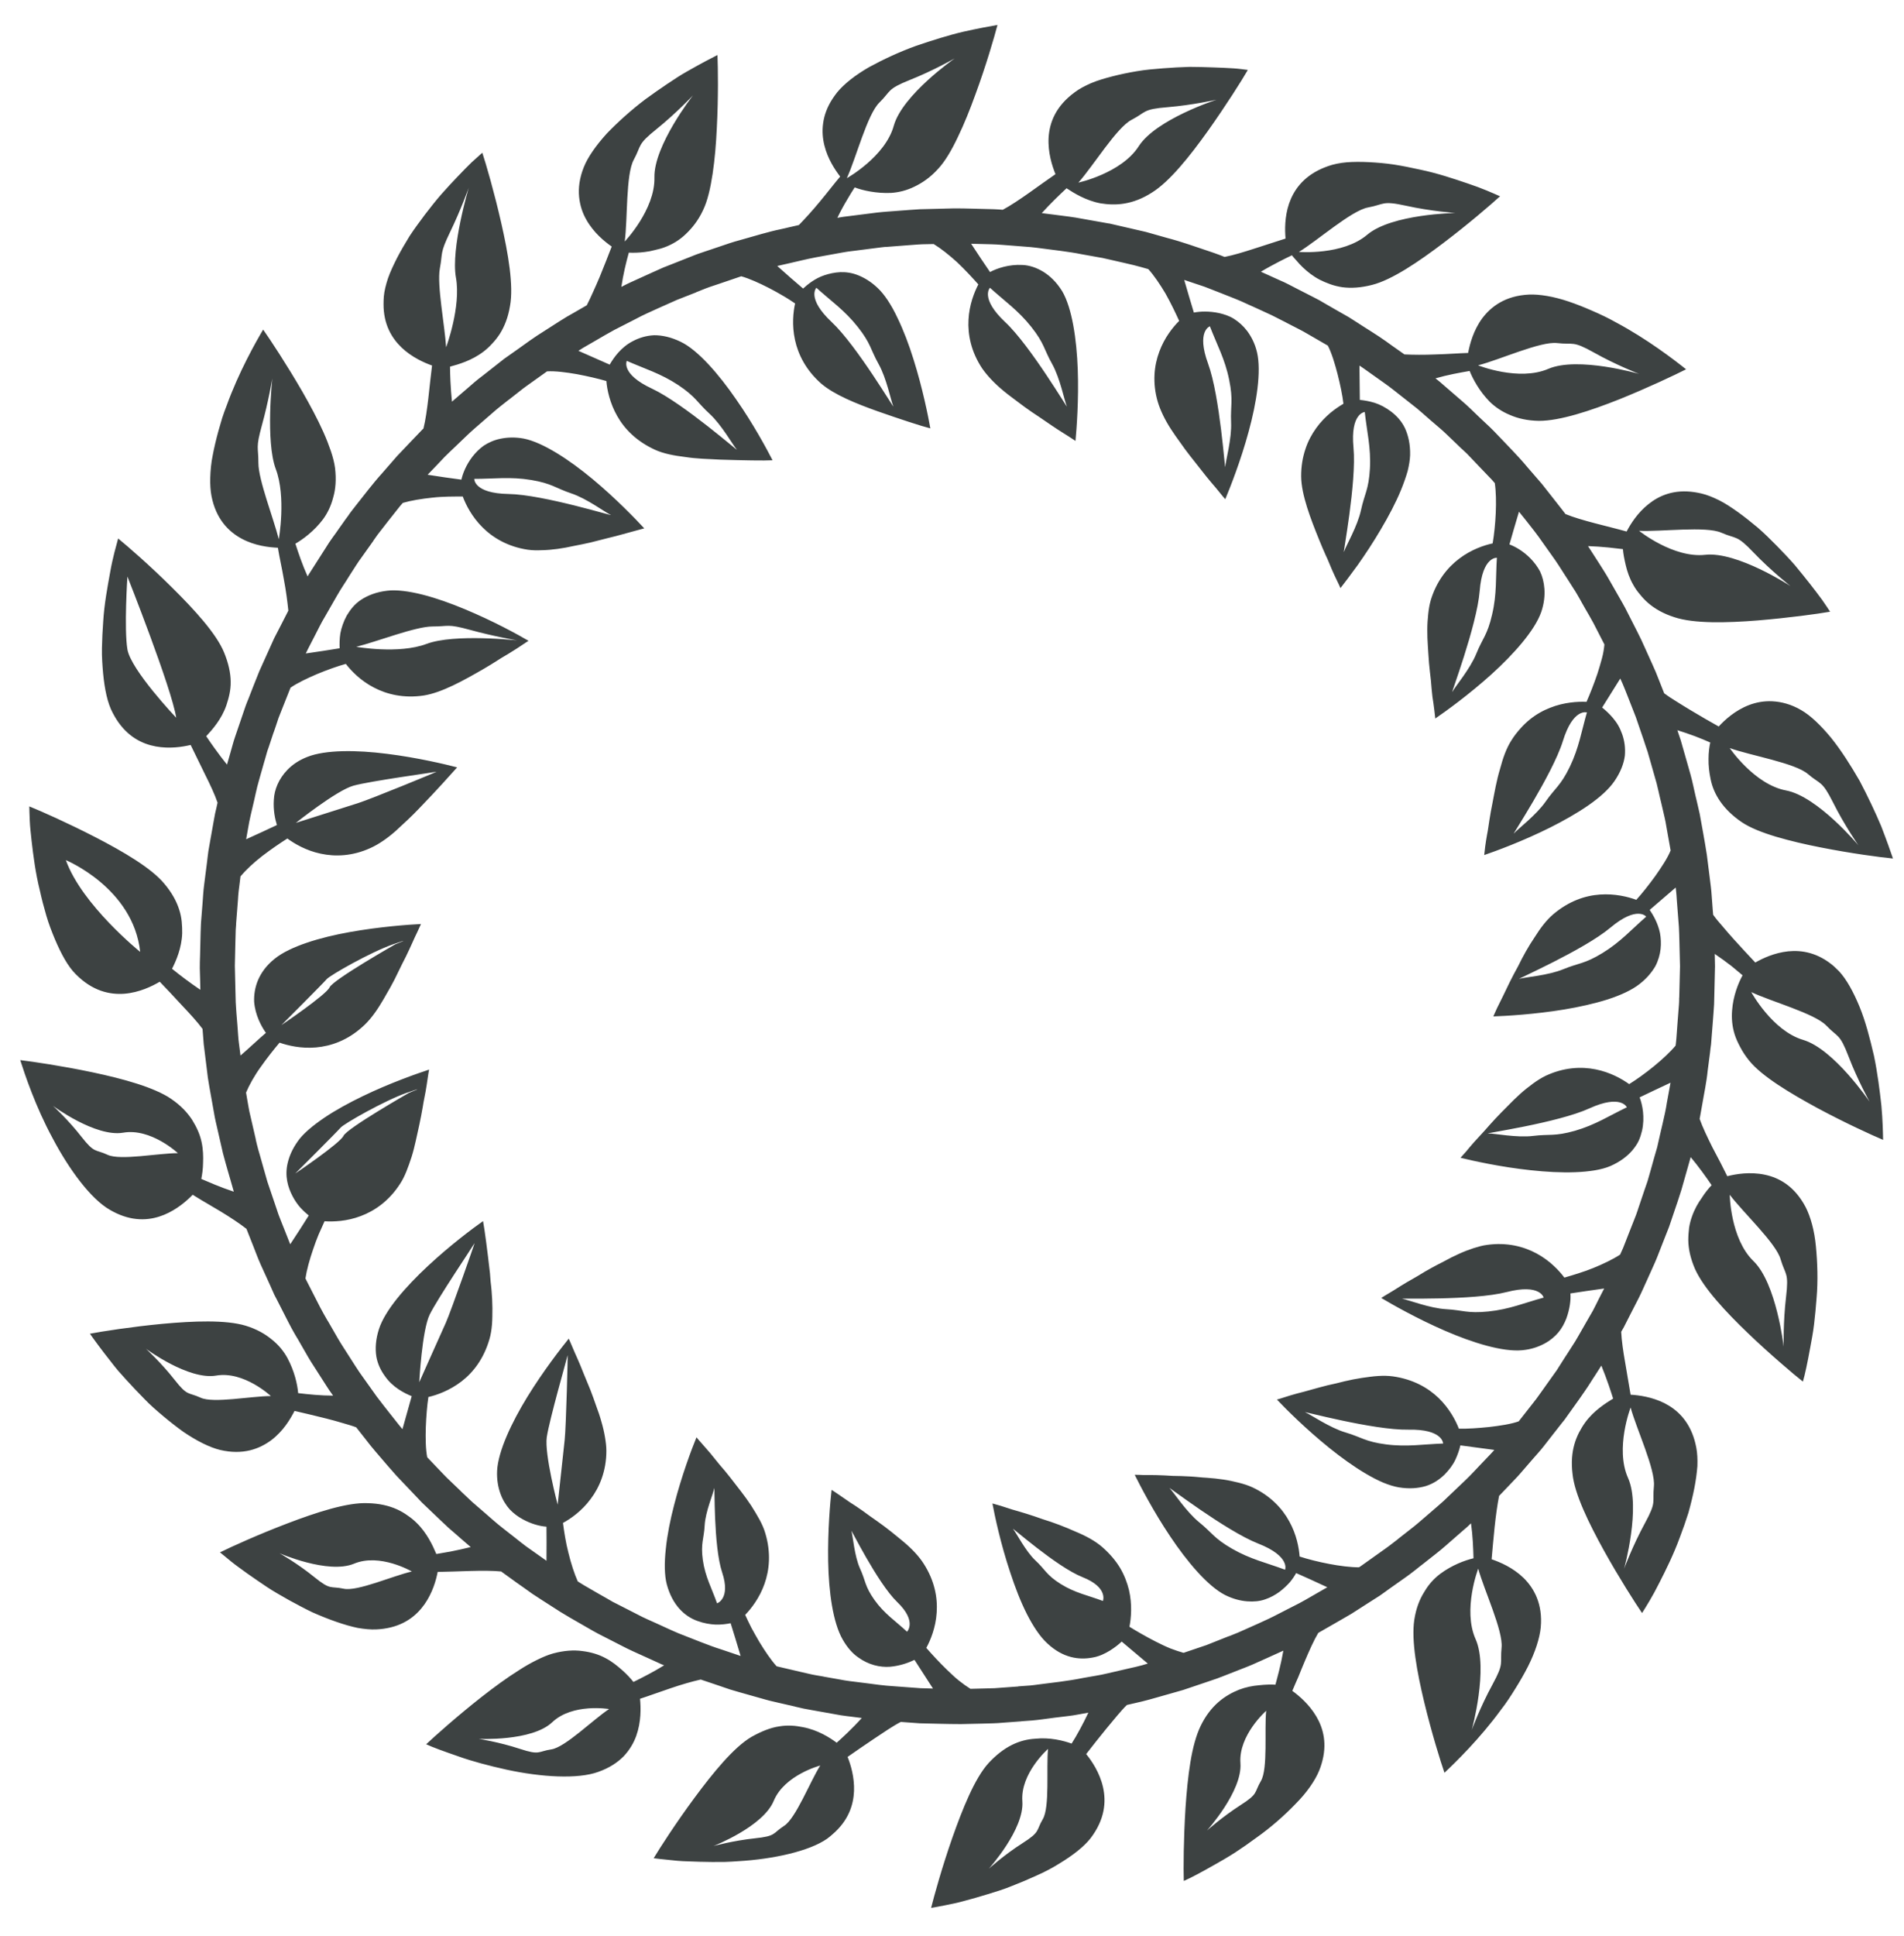 <?xml version="1.0" encoding="UTF-8"?>
<svg width="61px" height="62px" viewBox="0 0 61 62" version="1.1" xmlns="http://www.w3.org/2000/svg" xmlns:xlink="http://www.w3.org/1999/xlink">
    <title>43</title>
    <g id="页面-1" stroke="none" stroke-width="1" fill="none" fill-rule="evenodd">
        <g id="花环" transform="translate(-240, -478)" fill="#3D4242">
            <path d="M268.173,481.285 C268.556,480.908 268.405,480.859 269.153,480.559 C269.904,480.262 270.589,479.869 270.589,479.869 C270.589,479.869 268.914,481.033 268.635,482.026 C268.362,483.018 267.131,483.706 267.131,483.706 C267.43,483.052 267.786,481.664 268.173,481.285 Z M266.155,487.216 C266.624,487.641 267.062,487.938 267.482,488.471 C267.902,489.001 267.886,489.188 268.144,489.65 C268.405,490.111 268.545,490.841 268.618,491.008 C268.692,491.177 267.459,489.076 266.645,488.314 C265.831,487.549 266.155,487.216 266.155,487.216 Z M260.081,489.557 C260.658,489.812 261.164,489.958 261.732,490.333 C262.297,490.71 262.339,490.892 262.731,491.249 C263.12,491.606 263.482,492.257 263.603,492.394 C263.726,492.529 261.898,490.918 260.885,490.445 C259.876,489.974 260.081,489.557 260.081,489.557 Z M255.194,493.336 C255.825,493.336 256.348,493.26 257.016,493.371 C257.689,493.484 257.799,493.633 258.302,493.801 C258.805,493.967 259.4,494.417 259.567,494.49 C259.734,494.564 257.407,493.837 256.292,493.82 C255.173,493.801 255.194,493.336 255.194,493.336 Z M251.414,498.714 C252.084,498.547 253.313,498.063 253.855,498.063 C254.393,498.063 254.318,497.969 255.064,498.173 C255.808,498.379 256.571,498.509 256.571,498.509 C256.571,498.509 254.561,498.285 253.666,498.621 C252.775,498.957 251.414,498.714 251.414,498.714 Z M249.479,504.353 C249.479,504.353 250.783,503.312 251.322,503.162 C251.862,503.012 253.909,502.735 253.983,502.715 C254.058,502.696 251.881,503.591 251.472,503.72 C251.061,503.85 249.479,504.353 249.479,504.353 Z M249.016,510.829 C249.016,510.829 250.355,509.49 250.466,509.358 C250.579,509.229 251.875,508.492 252.587,508.243 C253.3,507.993 252.662,508.243 252.662,508.243 C252.662,508.243 250.669,509.378 250.56,509.619 C250.449,509.862 249.016,510.829 249.016,510.829 Z M249.459,515.582 C249.459,515.582 250.801,514.244 250.913,514.112 C251.026,513.983 252.322,513.246 253.033,512.996 C253.747,512.746 253.108,512.996 253.108,512.996 C253.108,512.996 251.119,514.132 251.004,514.376 C250.893,514.615 249.459,515.582 249.459,515.582 Z M262.973,529.347 C262.806,528.868 262.594,528.503 262.517,527.958 C262.443,527.418 262.554,527.284 262.576,526.849 C262.599,526.412 262.86,525.814 262.882,525.662 C262.905,525.512 262.852,527.509 263.136,528.356 C263.417,529.202 262.973,529.347 262.973,529.347 Z M269.06,530.256 C268.69,529.912 268.332,529.682 268.015,529.237 C267.699,528.791 267.734,528.621 267.551,528.227 C267.372,527.831 267.325,527.179 267.278,527.034 C267.228,526.888 268.102,528.684 268.743,529.304 C269.389,529.923 269.06,530.256 269.06,530.256 Z M275.335,529.271 C274.861,529.092 274.446,529.017 273.982,528.727 C273.518,528.436 273.487,528.264 273.168,527.969 C272.851,527.669 272.56,527.087 272.459,526.97 C272.362,526.853 273.85,528.181 274.683,528.509 C275.514,528.839 275.335,529.271 275.335,529.271 Z M281.171,528.27 C280.575,528.048 280.064,527.938 279.473,527.598 C278.886,527.26 278.831,527.083 278.418,526.75 C278.007,526.417 277.604,525.792 277.474,525.662 C277.343,525.536 279.27,527.026 280.31,527.433 C281.348,527.84 281.171,528.27 281.171,528.27 Z M286.234,524.229 C285.601,524.25 285.081,524.344 284.407,524.257 C283.734,524.169 283.618,524.025 283.109,523.875 C282.601,523.725 281.99,523.301 281.821,523.231 C281.65,523.164 284.002,523.807 285.119,523.785 C286.234,523.762 286.234,524.229 286.234,524.229 Z M289.455,519.556 C288.844,519.722 288.362,519.931 287.683,520 C287.01,520.069 286.863,519.956 286.334,519.927 C285.804,519.898 285.113,519.625 284.932,519.595 C284.75,519.569 287.184,519.656 288.267,519.379 C289.349,519.1 289.455,519.556 289.455,519.556 Z M292.121,513.461 C291.549,513.735 291.11,514.025 290.459,514.213 C289.804,514.399 289.64,514.313 289.114,514.378 C288.589,514.442 287.859,514.293 287.677,514.299 C287.493,514.304 289.905,513.961 290.92,513.496 C291.937,513.034 292.121,513.461 292.121,513.461 Z M292.741,507.355 C292.266,507.769 291.917,508.168 291.34,508.521 C290.761,508.875 290.578,508.836 290.088,509.038 C289.598,509.241 288.857,509.294 288.681,509.346 C288.505,509.4 290.739,508.427 291.595,507.707 C292.452,506.99 292.741,507.355 292.741,507.355 Z M290.841,500.816 C290.666,501.423 290.588,501.944 290.294,502.556 C289.998,503.167 289.822,503.234 289.521,503.667 C289.219,504.104 288.625,504.549 288.505,504.689 C288.388,504.829 289.739,502.801 290.071,501.733 C290.399,500.668 290.841,500.816 290.841,500.816 Z M279.441,491.516 C279.468,492.047 279.265,492.764 279.255,492.946 C279.246,493.129 279.089,490.697 278.705,489.648 C278.321,488.6 278.762,488.45 278.762,488.45 C278.989,489.04 279.246,489.5 279.38,490.165 C279.516,490.831 279.419,490.989 279.441,491.516 Z M271.716,487.216 C272.183,487.641 272.62,487.938 273.042,488.471 C273.462,489.001 273.444,489.188 273.705,489.65 C273.964,490.111 274.104,490.841 274.177,491.008 C274.253,491.177 273.019,489.076 272.203,488.314 C271.389,487.549 271.716,487.216 271.716,487.216 Z M266.987,486.087 C267.103,486.066 267.201,486.052 267.271,486.044 C267.336,486.036 267.377,486.031 267.377,486.031 C267.377,486.031 267.626,485.999 267.876,485.967 C268.002,485.952 268.128,485.935 268.221,485.923 C268.313,485.91 268.378,485.907 268.378,485.907 L268.378,485.909 C268.378,485.909 268.763,485.879 269.143,485.85 C269.337,485.834 269.527,485.82 269.672,485.82 C269.814,485.817 269.912,485.815 269.912,485.815 C270.141,485.954 270.412,486.169 270.666,486.4 C270.921,486.642 271.161,486.902 271.344,487.108 C271.215,487.356 271.053,487.761 271.029,488.236 C271.002,488.713 271.11,489.261 271.464,489.795 C271.627,490.032 271.872,490.289 272.153,490.52 C272.295,490.639 272.446,490.746 272.596,490.861 C272.748,490.978 272.903,491.089 273.055,491.194 C273.358,491.392 273.65,491.602 273.895,491.76 C274.016,491.84 274.129,491.906 274.224,491.968 C274.321,492.032 274.396,492.083 274.456,492.12 C274.493,491.732 274.564,490.797 274.529,489.832 C274.494,488.871 274.348,487.864 274.029,487.324 C273.848,487.033 273.639,486.835 273.423,486.702 C273.204,486.569 272.976,486.495 272.76,486.486 C272.325,486.461 271.942,486.592 271.718,486.712 C271.548,486.461 271.324,486.134 271.113,485.806 C271.113,485.806 271.377,485.814 271.772,485.823 C271.967,485.827 272.198,485.851 272.444,485.868 C272.567,485.879 272.698,485.889 272.823,485.898 C272.954,485.906 273.085,485.918 273.217,485.935 C273.737,486.004 274.263,486.062 274.653,486.142 C275.038,486.211 275.299,486.258 275.299,486.258 L275.299,486.256 C275.299,486.256 275.322,486.26 275.363,486.271 C275.404,486.279 275.464,486.293 275.533,486.309 C275.675,486.341 275.86,486.385 276.049,486.427 C276.422,486.508 276.79,486.619 276.79,486.619 C276.971,486.818 277.164,487.106 277.34,487.401 C277.512,487.706 277.664,488.027 277.778,488.277 C277.58,488.473 277.306,488.813 277.142,489.261 C276.974,489.708 276.914,490.267 277.095,490.877 C277.175,491.141 277.32,491.444 277.509,491.735 C277.602,491.882 277.705,492.023 277.81,492.169 C277.913,492.32 278.022,492.464 278.131,492.604 C278.373,492.903 278.599,493.208 278.8,493.444 C279.003,493.673 279.157,493.883 279.255,493.987 C279.406,493.626 279.75,492.761 280.004,491.822 C280.259,490.892 280.415,489.893 280.272,489.282 C280.204,488.996 280.091,488.785 279.961,488.606 C279.833,488.437 279.69,488.311 279.535,488.212 C279.382,488.115 279.217,488.064 279.058,488.027 C278.741,487.959 278.448,487.971 278.249,488.01 C278.162,487.719 278.046,487.34 277.94,486.965 C277.94,486.965 278.089,487.016 278.313,487.09 C278.426,487.129 278.559,487.168 278.695,487.223 C278.834,487.278 278.981,487.336 279.127,487.392 C279.421,487.509 279.717,487.62 279.928,487.723 C280.144,487.821 280.29,487.886 280.29,487.886 C280.29,487.886 280.518,487.989 280.745,488.096 C280.973,488.212 281.197,488.325 281.197,488.325 L281.197,488.326 C281.197,488.326 281.281,488.37 281.41,488.436 C281.537,488.503 281.71,488.585 281.875,488.684 C282.206,488.878 282.541,489.069 282.541,489.069 C282.662,489.3 282.765,489.643 282.852,489.978 C282.938,490.318 283.009,490.652 283.041,490.93 C282.923,491 282.774,491.097 282.622,491.223 C282.467,491.355 282.308,491.515 282.168,491.71 C282.029,491.903 281.905,492.128 281.822,492.385 C281.735,492.644 281.684,492.936 281.686,493.259 C281.692,493.845 281.987,494.608 282.265,495.293 C282.335,495.465 282.405,495.631 282.475,495.786 C282.549,495.937 282.606,496.093 282.665,496.227 C282.782,496.5 282.893,496.703 282.946,496.834 C283.067,496.679 283.268,496.414 283.504,496.088 C283.734,495.761 283.995,495.37 284.239,494.953 C284.486,494.537 284.719,494.099 284.888,493.685 C284.973,493.476 285.043,493.276 285.098,493.086 C285.143,492.901 285.172,492.727 285.177,492.574 C285.185,492.231 285.119,491.948 285.013,491.714 C284.902,491.481 284.74,491.314 284.569,491.181 C284.394,491.05 284.211,490.953 284.036,490.899 C283.858,490.845 283.694,490.819 283.566,490.807 C283.561,490.503 283.557,490.099 283.554,489.709 C283.554,489.709 283.612,489.743 283.707,489.812 C283.799,489.879 283.933,489.974 284.096,490.088 C284.255,490.204 284.448,490.331 284.642,490.486 C284.835,490.639 285.041,490.802 285.249,490.964 L285.404,491.086 C285.453,491.129 285.503,491.172 285.554,491.215 C285.649,491.3 285.746,491.383 285.839,491.465 C286.025,491.628 286.206,491.771 286.347,491.911 C286.634,492.183 286.821,492.367 286.821,492.367 L286.824,492.367 C286.824,492.367 286.893,492.43 286.998,492.529 C287.099,492.632 287.231,492.773 287.362,492.911 C287.496,493.05 287.63,493.19 287.729,493.294 C287.78,493.345 287.821,493.389 287.846,493.422 C287.875,493.454 287.89,493.471 287.89,493.471 C287.97,494.008 287.915,494.853 287.821,495.402 C287.548,495.46 287.136,495.599 286.755,495.887 C286.373,496.174 286.023,496.61 285.838,497.222 C285.799,497.359 285.773,497.508 285.757,497.664 C285.739,497.824 285.728,497.995 285.728,498.169 C285.727,498.344 285.733,498.522 285.746,498.701 C285.76,498.878 285.767,499.063 285.783,499.239 C285.799,499.435 285.825,499.622 285.844,499.799 C285.857,499.983 285.875,500.154 285.892,500.311 C285.917,500.462 285.935,500.601 285.95,500.721 C285.963,500.841 285.976,500.94 285.984,501.01 C286.307,500.789 287.066,500.243 287.785,499.593 C288.497,498.948 289.173,498.19 289.379,497.596 C289.47,497.327 289.495,497.08 289.48,496.86 C289.465,496.651 289.416,496.46 289.339,496.298 C289.254,496.139 289.147,496.002 289.035,495.886 C288.807,495.653 288.552,495.507 288.359,495.435 C288.444,495.142 288.552,494.759 288.665,494.387 C288.665,494.387 288.767,494.511 288.913,494.696 C289.06,494.882 289.257,495.129 289.434,495.388 C289.614,495.648 289.804,495.899 289.933,496.1 C290.06,496.298 290.145,496.431 290.145,496.431 C290.145,496.431 290.285,496.644 290.417,496.856 C290.488,496.959 290.548,497.073 290.596,497.153 C290.643,497.237 290.673,497.29 290.673,497.29 L290.673,497.291 C290.673,497.291 290.72,497.374 290.791,497.499 C290.864,497.625 290.962,497.79 291.052,497.958 C291.229,498.301 291.402,498.64 291.402,498.64 C291.389,498.774 291.367,498.922 291.324,499.081 C291.281,499.241 291.231,499.409 291.178,499.575 C291.065,499.908 290.938,500.229 290.828,500.477 C290.55,500.464 290.106,500.489 289.663,500.666 C289.442,500.751 289.216,500.876 289.005,501.047 C288.903,501.131 288.8,501.228 288.705,501.337 C288.606,501.447 288.51,501.57 288.427,501.703 C288.262,501.956 288.148,502.282 288.056,502.632 C287.948,502.989 287.883,503.363 287.814,503.726 C287.775,503.91 287.746,504.086 287.719,504.254 C287.691,504.422 287.674,504.578 287.643,504.725 C287.591,505.014 287.564,505.246 287.551,505.383 C287.919,505.258 288.787,504.939 289.655,504.506 C290.088,504.289 290.52,504.046 290.889,503.79 C291.259,503.533 291.552,503.269 291.726,503.012 C291.919,502.73 292.025,502.453 292.057,502.201 C292.079,501.948 292.043,501.716 291.971,501.512 C291.935,501.41 291.892,501.315 291.842,501.228 C291.792,501.139 291.729,501.06 291.673,500.991 C291.552,500.849 291.429,500.738 291.329,500.659 C291.492,500.397 291.703,500.063 291.91,499.73 C291.91,499.73 291.937,499.79 291.984,499.894 C292.03,499.999 292.09,500.154 292.163,500.338 C292.234,500.523 292.319,500.738 292.409,500.966 C292.49,501.2 292.574,501.449 292.66,501.698 C292.701,501.824 292.741,501.948 292.785,502.072 C292.819,502.196 292.856,502.318 292.89,502.438 C292.955,502.675 293.02,502.896 293.075,503.088 C293.123,503.278 293.157,503.441 293.183,503.551 C293.211,503.665 293.226,503.729 293.226,503.729 C293.226,503.729 293.246,503.821 293.28,503.962 C293.312,504.104 293.36,504.287 293.388,504.479 C293.455,504.858 293.523,505.236 293.523,505.236 C293.428,505.477 293.228,505.776 293.028,506.06 C292.822,506.343 292.611,506.611 292.422,506.818 C292.171,506.721 291.734,506.614 291.261,506.648 C290.781,506.681 290.266,506.856 289.769,507.274 C289.55,507.459 289.352,507.718 289.168,508.013 C288.97,508.304 288.789,508.629 288.636,508.945 C288.443,509.29 288.281,509.628 288.148,509.909 C288.004,510.189 287.898,510.417 287.842,510.551 C288.23,510.537 289.158,510.487 290.114,510.329 C290.591,510.25 291.078,510.142 291.508,510.006 C291.93,509.869 292.292,509.702 292.535,509.508 C292.761,509.33 292.92,509.138 293.033,508.945 C293.226,508.574 293.239,508.202 293.183,507.884 C293.118,507.565 292.964,507.305 292.853,507.139 C293.085,506.939 293.386,506.681 293.685,506.424 C293.685,506.424 293.708,506.581 293.721,506.818 C293.741,507.053 293.764,507.368 293.788,507.683 C293.804,507.998 293.807,508.314 293.814,508.551 C293.818,508.786 293.824,508.945 293.824,508.945 L293.799,509.952 L293.796,509.952 C293.796,509.952 293.796,509.977 293.796,510.019 C293.794,510.059 293.796,510.121 293.788,510.193 C293.778,510.336 293.761,510.529 293.747,510.719 C293.734,510.912 293.718,511.105 293.708,511.246 C293.704,511.32 293.693,511.378 293.691,511.419 C293.683,511.462 293.683,511.485 293.683,511.485 C293.334,511.902 292.671,512.424 292.195,512.719 C291.97,512.556 291.592,512.34 291.123,512.247 C290.658,512.153 290.096,512.181 289.516,512.454 C289.384,512.518 289.249,512.603 289.116,512.7 C288.981,512.801 288.836,512.911 288.702,513.034 C288.565,513.156 288.432,513.288 288.302,513.422 C288.171,513.556 288.032,513.69 287.907,513.827 C287.782,513.961 287.664,514.094 287.553,514.221 C287.435,514.346 287.326,514.465 287.229,514.574 C287.131,514.686 287.045,514.785 286.976,514.872 C286.901,514.955 286.839,515.026 286.792,515.078 C287.169,515.171 288.088,515.377 289.045,515.477 C289.998,515.582 291.026,515.586 291.595,515.342 C291.907,515.205 292.138,515.028 292.303,514.833 C292.384,514.734 292.455,514.633 292.503,514.527 C292.551,514.421 292.582,514.314 292.608,514.208 C292.701,513.784 292.623,513.383 292.53,513.143 C292.806,513.013 293.163,512.837 293.52,512.674 C293.52,512.674 293.474,512.935 293.401,513.324 C293.386,513.419 293.369,513.525 293.344,513.637 C293.322,513.746 293.293,513.864 293.266,513.985 C293.211,514.223 293.149,514.482 293.093,514.739 C293.02,514.992 292.946,515.244 292.882,515.483 C292.847,515.601 292.814,515.716 292.784,515.825 C292.746,515.932 292.711,516.032 292.68,516.127 C292.554,516.503 292.469,516.753 292.469,516.753 L292.471,516.754 C292.471,516.754 292.464,516.775 292.448,516.815 C292.435,516.854 292.417,516.912 292.389,516.977 C292.337,517.112 292.268,517.291 292.195,517.47 C292.126,517.648 292.057,517.827 292.003,517.961 C291.943,518.09 291.905,518.179 291.905,518.179 C291.681,518.326 291.367,518.477 291.048,518.607 C290.726,518.738 290.38,518.839 290.119,518.915 C289.952,518.692 289.655,518.373 289.236,518.146 C288.815,517.917 288.275,517.779 287.64,517.868 C287.498,517.885 287.359,517.926 287.204,517.974 C287.05,518.024 286.893,518.085 286.734,518.158 C286.576,518.228 286.42,518.308 286.262,518.395 C286.099,518.476 285.938,518.562 285.783,518.649 C285.611,518.743 285.457,518.847 285.295,518.936 C285.136,519.024 284.99,519.112 284.858,519.194 C284.598,519.363 284.372,519.487 284.252,519.567 C284.59,519.769 285.397,520.229 286.29,520.616 C287.174,521 288.141,521.301 288.768,521.241 C289.055,521.215 289.284,521.134 289.48,521.03 C289.666,520.93 289.814,520.805 289.93,520.667 C290.045,520.529 290.124,520.374 290.183,520.223 C290.294,519.917 290.33,519.626 290.312,519.423 C290.613,519.376 291.007,519.317 291.394,519.265 C291.394,519.265 291.321,519.407 291.213,519.617 C291.162,519.724 291.099,519.845 291.031,519.978 C290.957,520.107 290.88,520.242 290.799,520.38 C290.64,520.651 290.493,520.931 290.359,521.125 C290.234,521.325 290.145,521.457 290.145,521.457 C290.145,521.457 290.008,521.671 289.874,521.883 C289.727,522.089 289.581,522.294 289.581,522.294 C289.581,522.294 289.524,522.373 289.442,522.49 C289.355,522.605 289.252,522.766 289.13,522.915 C288.89,523.217 288.656,523.519 288.656,523.519 C288.408,523.607 288.056,523.66 287.709,523.7 C287.359,523.736 287.023,523.759 286.739,523.754 C286.641,523.496 286.437,523.108 286.094,522.774 C285.749,522.442 285.27,522.17 284.629,522.079 C284.48,522.058 284.322,522.055 284.155,522.066 C283.988,522.076 283.815,522.102 283.629,522.128 C283.446,522.156 283.263,522.192 283.08,522.235 C282.988,522.256 282.898,522.278 282.807,522.303 C282.714,522.324 282.622,522.344 282.531,522.365 C282.171,522.454 281.838,522.559 281.551,522.628 C281.264,522.705 281.047,522.786 280.91,522.821 C281.181,523.109 281.835,523.764 282.588,524.37 C282.963,524.672 283.365,524.963 283.752,525.191 C283.945,525.305 284.134,525.404 284.315,525.481 C284.492,525.553 284.659,525.606 284.811,525.632 C285.149,525.688 285.44,525.663 285.684,525.59 C285.93,525.512 286.12,525.377 286.277,525.227 C286.43,525.073 286.553,524.908 286.631,524.739 C286.708,524.569 286.76,524.413 286.787,524.288 C287.091,524.328 287.485,524.382 287.875,524.434 C287.875,524.434 287.864,524.444 287.845,524.468 C287.824,524.492 287.794,524.525 287.754,524.568 C287.677,524.65 287.561,524.768 287.424,524.913 C287.287,525.055 287.134,525.227 286.953,525.399 C286.774,525.57 286.584,525.749 286.393,525.932 C286.209,526.118 286,526.283 285.817,526.446 C285.628,526.606 285.457,526.761 285.301,526.885 C284.99,527.127 284.783,527.291 284.783,527.291 L284.783,527.294 C284.783,527.294 284.708,527.351 284.592,527.441 C284.48,527.531 284.322,527.638 284.167,527.75 C284.01,527.861 283.853,527.973 283.737,528.056 C283.621,528.143 283.539,528.193 283.539,528.193 C282.996,528.193 282.168,528.02 281.637,527.848 C281.616,527.57 281.539,527.142 281.307,526.725 C281.081,526.307 280.697,525.896 280.114,525.627 C279.988,525.57 279.843,525.523 279.692,525.485 C279.537,525.446 279.368,525.408 279.197,525.383 C279.024,525.356 278.847,525.339 278.67,525.326 C278.491,525.318 278.305,525.292 278.131,525.284 C277.938,525.273 277.748,525.266 277.569,525.265 C277.386,525.253 277.212,525.245 277.059,525.241 C276.901,525.237 276.766,525.237 276.644,525.239 C276.526,525.232 276.426,525.23 276.353,525.23 C276.526,525.577 276.958,526.414 277.496,527.211 C278.032,528.012 278.689,528.793 279.246,529.079 C279.498,529.205 279.741,529.267 279.961,529.283 C280.169,529.299 280.364,529.28 280.534,529.219 C280.704,529.162 280.855,529.077 280.988,528.981 C281.116,528.884 281.227,528.78 281.32,528.676 C281.41,528.571 281.478,528.464 281.526,528.378 C281.808,528.504 282.171,528.664 282.524,528.832 C282.524,528.832 282.387,528.912 282.181,529.029 C281.976,529.146 281.707,529.31 281.421,529.448 C281.139,529.59 280.862,529.739 280.647,529.841 C280.433,529.938 280.29,530.005 280.29,530.005 C280.29,530.005 280.061,530.105 279.83,530.21 C279.714,530.265 279.599,530.311 279.509,530.346 C279.421,530.381 279.365,530.403 279.365,530.403 L279.363,530.401 C279.363,530.401 279.003,530.543 278.649,530.685 C278.286,530.808 277.918,530.932 277.918,530.932 C277.793,530.897 277.649,530.849 277.496,530.791 C277.345,530.73 277.185,530.652 277.031,530.574 C276.719,530.415 276.416,530.24 276.185,530.097 C276.239,529.821 276.278,529.385 276.17,528.92 C276.113,528.688 276.023,528.446 275.886,528.214 C275.744,527.979 275.562,527.763 275.317,527.547 C275.092,527.35 274.786,527.185 274.451,527.047 C274.116,526.897 273.75,526.757 273.404,526.652 C273.052,526.524 272.717,526.424 272.436,526.345 C272.153,526.249 271.929,526.183 271.795,526.149 C271.867,526.533 272.057,527.441 272.367,528.362 C272.517,528.822 272.698,529.292 272.898,529.687 C273.099,530.082 273.32,530.415 273.55,530.626 C274.058,531.104 274.575,531.163 274.999,531.084 C275.214,531.049 275.402,530.956 275.559,530.86 C275.717,530.761 275.846,530.659 275.936,530.571 C276.17,530.769 276.474,531.025 276.773,531.276 C276.773,531.276 276.708,531.294 276.597,531.328 C276.487,531.359 276.328,531.397 276.134,531.439 C275.941,531.486 275.717,531.538 275.473,531.592 C275.235,531.651 274.975,531.685 274.714,531.734 C274.198,531.84 273.673,531.892 273.281,531.944 C273.184,531.957 273.094,531.97 273.014,531.977 C272.933,531.983 272.864,531.987 272.808,531.992 C272.692,532.001 272.627,532.005 272.627,532.005 L272.627,532.009 C272.627,532.009 272.241,532.037 271.859,532.065 C271.475,532.074 271.092,532.085 271.092,532.085 C270.977,532.014 270.855,531.927 270.728,531.826 C270.599,531.725 270.474,531.603 270.344,531.48 C270.093,531.238 269.857,530.98 269.677,530.774 C269.811,530.527 269.979,530.123 270.009,529.644 C270.043,529.166 269.942,528.624 269.598,528.085 C269.445,527.842 269.219,527.604 268.953,527.38 C268.821,527.273 268.683,527.156 268.54,527.043 C268.399,526.931 268.253,526.823 268.108,526.72 C267.95,526.615 267.796,526.497 267.648,526.391 C267.499,526.286 267.359,526.192 267.226,526.109 C266.969,525.933 266.763,525.787 266.642,525.713 C266.598,526.101 266.516,527.024 266.533,527.997 C266.55,528.976 266.685,529.967 267,530.51 C267.144,530.76 267.309,530.95 267.49,531.074 C267.824,531.319 268.194,531.402 268.515,531.378 C268.842,531.349 269.121,531.245 269.298,531.157 C269.463,531.417 269.68,531.749 269.891,532.076 C269.891,532.076 269.733,532.07 269.497,532.065 C269.26,532.047 268.945,532.025 268.631,532.001 C268.316,531.983 268.002,531.936 267.768,531.906 C267.533,531.878 267.377,531.857 267.377,531.857 C267.377,531.857 267.125,531.831 266.879,531.781 C266.628,531.736 266.382,531.693 266.382,531.693 L266.382,531.691 C266.382,531.691 266.289,531.675 266.147,531.651 C266.003,531.629 265.816,531.578 265.63,531.538 C265.256,531.45 264.882,531.363 264.882,531.363 C264.701,531.164 264.506,530.875 264.326,530.579 C264.238,530.429 264.153,530.277 264.075,530.134 C263.998,529.984 263.932,529.842 263.874,529.716 C264.068,529.516 264.334,529.175 264.493,528.724 C264.653,528.275 264.704,527.716 264.518,527.1 C264.437,526.815 264.261,526.527 264.063,526.212 C263.861,525.903 263.62,525.611 263.392,525.313 C263.279,525.168 263.163,525.03 263.052,524.904 C262.944,524.771 262.841,524.646 262.749,524.531 C262.56,524.307 262.4,524.139 262.314,524.03 C262.164,524.392 261.835,525.267 261.597,526.199 C261.475,526.665 261.377,527.152 261.332,527.596 C261.282,528.04 261.285,528.452 261.364,528.745 C261.543,529.404 261.932,529.764 262.341,529.91 C262.546,529.986 262.749,530.02 262.933,530.028 C263.118,530.032 263.282,530.009 263.408,529.984 C263.498,530.274 263.618,530.656 263.728,531.032 C263.728,531.032 263.477,530.949 263.103,530.821 C262.725,530.705 262.241,530.5 261.749,530.311 C261.505,530.209 261.267,530.095 261.043,529.994 C260.817,529.893 260.605,529.801 260.433,529.708 C260.079,529.528 259.844,529.407 259.844,529.407 C259.844,529.407 259.76,529.363 259.631,529.299 C259.506,529.224 259.338,529.131 259.172,529.036 C259.005,528.941 258.84,528.844 258.714,528.771 C258.591,528.698 258.51,528.644 258.51,528.644 C258.4,528.4 258.294,528.067 258.212,527.733 C258.168,527.566 258.134,527.393 258.105,527.229 C258.078,527.065 258.053,526.909 258.036,526.772 C258.281,526.639 258.639,526.391 258.922,526.007 C259.211,525.627 259.425,525.107 259.427,524.468 C259.427,524.328 259.409,524.18 259.382,524.023 C259.355,523.862 259.317,523.696 259.267,523.528 C259.222,523.362 259.164,523.192 259.101,523.026 C259.041,522.856 258.982,522.682 258.916,522.516 C258.845,522.333 258.767,522.163 258.701,521.994 C258.634,521.823 258.569,521.665 258.505,521.521 C258.376,521.239 258.284,521.002 258.221,520.87 C257.975,521.175 257.402,521.909 256.893,522.738 C256.39,523.558 255.958,524.475 255.926,525.103 C255.913,525.391 255.96,525.631 256.034,525.838 C256.106,526.037 256.209,526.201 256.33,526.338 C256.454,526.468 256.593,526.57 256.735,526.648 C257.019,526.807 257.304,526.879 257.508,526.892 C257.51,527.196 257.513,527.594 257.508,527.984 C257.508,527.984 257.38,527.895 257.186,527.756 C257.091,527.689 256.977,527.608 256.856,527.523 C256.738,527.435 256.614,527.336 256.49,527.237 C256.368,527.139 256.243,527.043 256.127,526.953 C256.008,526.86 255.903,526.774 255.813,526.695 C255.634,526.54 255.516,526.436 255.516,526.436 C255.516,526.436 255.326,526.273 255.134,526.106 C254.953,525.933 254.767,525.76 254.767,525.76 L254.77,525.76 C254.77,525.76 254.699,525.692 254.596,525.593 C254.493,525.49 254.35,525.365 254.217,525.224 C253.953,524.947 253.687,524.669 253.687,524.669 C253.636,524.41 253.632,524.056 253.642,523.708 C253.656,523.357 253.682,523.017 253.725,522.739 C253.993,522.679 254.409,522.531 254.788,522.238 C255.167,521.945 255.5,521.511 255.681,520.887 C255.722,520.745 255.749,520.586 255.762,520.419 C255.776,520.253 255.774,520.079 255.776,519.893 C255.774,519.707 255.765,519.518 255.749,519.333 C255.74,519.237 255.732,519.145 255.719,519.052 C255.713,518.957 255.705,518.865 255.697,518.772 C255.614,518.038 255.526,517.375 255.476,517.106 C255.154,517.332 254.414,517.885 253.708,518.544 C253.352,518.875 253.009,519.23 252.727,519.58 C252.443,519.933 252.235,520.272 252.141,520.564 C252.036,520.891 252.017,521.183 252.056,521.438 C252.099,521.688 252.205,521.898 252.335,522.074 C252.581,522.429 252.955,522.618 253.19,522.712 C253.108,523.007 252.999,523.39 252.894,523.768 C252.894,523.768 252.85,523.72 252.778,523.629 C252.705,523.538 252.605,523.41 252.481,523.254 C252.36,523.097 252.213,522.919 252.067,522.721 C251.925,522.518 251.772,522.305 251.617,522.089 C251.461,521.878 251.327,521.652 251.19,521.443 C251.059,521.236 250.931,521.045 250.831,520.873 C250.634,520.53 250.502,520.302 250.502,520.302 L250.5,520.303 C250.5,520.303 250.304,519.973 250.134,519.627 C250.047,519.455 249.959,519.286 249.894,519.157 C249.86,519.093 249.836,519.04 249.815,519.002 C249.797,518.964 249.786,518.941 249.786,518.941 C249.825,518.675 249.918,518.34 250.031,518.011 C250.087,517.848 250.144,517.685 250.209,517.532 C250.276,517.379 250.341,517.235 250.398,517.111 C250.677,517.129 251.111,517.115 251.556,516.945 C252.004,516.779 252.465,516.458 252.813,515.919 C252.971,515.683 253.076,515.384 253.187,515.048 C253.293,514.713 253.355,514.36 253.437,514.007 C253.479,513.817 253.511,513.63 253.544,513.452 C253.569,513.278 253.609,513.104 253.636,512.953 C253.69,512.644 253.717,512.4 253.747,512.254 C253.373,512.377 252.489,512.685 251.624,513.104 C251.19,513.314 250.755,513.548 250.384,513.8 C250.017,514.05 249.695,514.316 249.529,514.566 C249.364,514.8 249.268,515.028 249.217,515.244 C249.117,515.66 249.222,516.017 249.371,516.305 C249.446,516.448 249.533,516.574 249.625,516.677 C249.72,516.779 249.812,516.863 249.892,516.926 C249.73,517.184 249.516,517.521 249.298,517.848 C249.298,517.848 249.238,517.702 249.152,517.478 C249.109,517.37 249.059,517.24 249.003,517.104 C248.977,517.035 248.949,516.964 248.921,516.892 C248.895,516.817 248.869,516.744 248.846,516.668 C248.745,516.37 248.642,516.07 248.567,515.846 C248.503,515.619 248.459,515.466 248.459,515.466 C248.459,515.466 248.39,515.223 248.323,514.984 C248.248,514.742 248.194,514.495 248.194,514.495 L248.197,514.495 C248.197,514.495 248.11,514.12 248.024,513.744 C247.974,513.558 247.952,513.367 247.923,513.227 C247.901,513.086 247.883,512.99 247.883,512.99 C247.987,512.745 248.15,512.449 248.359,512.161 C248.562,511.872 248.781,511.599 248.956,511.391 C249.225,511.485 249.647,511.586 250.125,511.544 C250.6,511.503 251.126,511.32 251.599,510.896 C251.827,510.7 252.038,510.42 252.223,510.108 C252.273,510.03 252.316,509.951 252.363,509.869 C252.411,509.789 252.459,509.705 252.504,509.623 C252.597,509.457 252.684,509.287 252.762,509.12 C252.838,508.956 252.925,508.792 253.002,508.638 C253.076,508.483 253.147,508.337 253.205,508.204 C253.263,508.071 253.321,507.949 253.371,507.846 C253.419,507.743 253.458,507.657 253.487,507.592 C253.095,507.611 252.167,507.677 251.208,507.849 C250.255,508.018 249.291,508.307 248.803,508.702 C248.527,508.921 248.366,509.158 248.266,509.389 C248.168,509.625 248.134,509.86 248.142,510.077 C248.175,510.511 248.374,510.87 248.519,511.078 C248.279,511.282 248.002,511.548 247.705,511.804 C247.705,511.804 247.697,511.738 247.682,511.623 C247.671,511.509 247.64,511.346 247.629,511.149 C247.615,510.951 247.599,510.722 247.577,510.476 C247.57,510.352 247.557,510.226 247.552,510.095 C247.55,509.966 247.544,509.834 247.542,509.702 C247.534,509.44 247.529,509.176 247.524,508.928 C247.529,508.681 247.534,508.45 247.539,508.254 C247.544,508.054 247.55,507.89 247.552,507.776 C247.56,507.66 247.565,507.595 247.565,507.595 L247.563,507.595 C247.563,507.595 247.594,507.21 247.623,506.827 C247.629,506.734 247.634,506.636 247.645,506.547 C247.655,506.457 247.668,506.374 247.676,506.302 C247.694,506.16 247.705,506.065 247.705,506.065 C247.879,505.86 248.127,505.625 248.405,505.411 C248.683,505.198 248.975,505 249.206,504.853 C249.43,505.018 249.807,505.241 250.273,505.339 C250.74,505.44 251.298,505.421 251.875,505.155 C252.132,505.039 252.408,504.848 252.667,504.621 C252.919,504.39 253.195,504.138 253.437,503.881 C253.979,503.322 254.453,502.791 254.646,502.575 C254.267,502.476 253.363,502.261 252.396,502.141 C251.432,502.018 250.431,502.008 249.846,502.24 C249.572,502.347 249.373,502.487 249.217,502.645 C248.926,502.942 248.788,503.292 248.773,503.618 C248.751,503.944 248.813,504.233 248.872,504.422 C248.597,504.549 248.243,504.719 247.886,504.877 C247.886,504.877 247.913,504.724 247.955,504.489 C247.991,504.255 248.069,503.95 248.14,503.643 C248.172,503.489 248.21,503.335 248.243,503.191 C248.279,503.047 248.321,502.915 248.351,502.801 C248.416,502.573 248.459,502.421 248.459,502.421 C248.459,502.421 248.477,502.361 248.503,502.27 C248.529,502.181 248.559,502.056 248.605,501.939 C248.683,501.699 248.764,501.46 248.764,501.46 L248.766,501.46 C248.766,501.46 248.797,501.37 248.843,501.236 C248.867,501.165 248.893,501.086 248.921,501 C248.954,500.918 248.989,500.828 249.024,500.738 C249.165,500.381 249.308,500.023 249.308,500.023 C249.524,499.872 249.846,499.721 250.163,499.585 C250.484,499.452 250.809,499.336 251.08,499.261 C251.248,499.481 251.548,499.795 251.973,500.016 C252.394,500.238 252.938,500.369 253.574,500.274 C254.156,500.183 254.867,499.785 255.506,499.415 C255.666,499.321 255.821,499.227 255.963,499.135 C256.103,499.042 256.251,498.965 256.374,498.884 C256.624,498.733 256.812,498.595 256.933,498.522 C256.766,498.423 256.476,498.262 256.116,498.077 C255.76,497.896 255.334,497.693 254.888,497.508 C254.441,497.321 253.979,497.156 253.544,497.045 C253.108,496.935 252.702,496.88 252.402,496.918 C252.062,496.958 251.791,497.064 251.574,497.204 C251.358,497.344 251.219,497.53 251.107,497.717 C251.004,497.908 250.939,498.102 250.904,498.284 C250.876,498.468 250.876,498.634 250.882,498.761 C250.579,498.809 250.185,498.874 249.797,498.927 C249.797,498.927 249.825,498.869 249.876,498.766 C249.931,498.663 250.005,498.517 250.095,498.341 C250.187,498.167 250.284,497.956 250.413,497.745 C250.534,497.531 250.665,497.302 250.798,497.074 C250.928,496.845 251.08,496.629 251.208,496.417 C251.345,496.21 251.461,496.012 251.582,495.853 C251.809,495.532 251.964,495.317 251.964,495.317 L251.961,495.316 C251.961,495.316 252.015,495.237 252.099,495.121 C252.188,495.004 252.305,494.856 252.424,494.703 C252.544,494.552 252.665,494.401 252.752,494.289 C252.795,494.232 252.835,494.185 252.863,494.154 C252.891,494.121 252.906,494.105 252.906,494.105 C253.165,494.029 253.506,493.973 253.853,493.937 C254.193,493.898 254.553,493.901 254.826,493.901 C254.923,494.163 255.119,494.551 255.457,494.887 C255.795,495.226 256.279,495.511 256.91,495.605 C257.049,495.624 257.199,495.628 257.358,495.62 C257.521,495.618 257.691,495.602 257.863,495.579 C258.036,495.555 258.212,495.523 258.384,495.484 C258.561,495.448 258.745,495.415 258.916,495.374 C259.106,495.33 259.287,495.276 259.463,495.235 C259.641,495.193 259.809,495.149 259.958,495.107 C260.257,495.021 260.505,494.961 260.641,494.921 C260.376,494.634 259.73,493.961 258.982,493.34 C258.242,492.726 257.396,492.167 256.777,492.045 C256.498,491.994 256.251,492.006 256.034,492.05 C255.827,492.093 255.65,492.173 255.499,492.272 C255.352,492.377 255.232,492.501 255.132,492.63 C254.936,492.886 254.826,493.161 254.783,493.36 C254.48,493.32 254.088,493.267 253.7,493.204 C253.7,493.204 253.811,493.092 253.974,492.919 C254.056,492.833 254.151,492.734 254.251,492.627 C254.355,492.519 254.473,492.415 254.586,492.305 C254.815,492.088 255.037,491.864 255.218,491.711 C255.395,491.555 255.516,491.452 255.516,491.452 C255.516,491.452 255.707,491.287 255.898,491.121 C255.993,491.039 256.096,490.965 256.169,490.904 C256.243,490.847 256.292,490.807 256.292,490.807 L256.292,490.809 C256.292,490.809 256.369,490.75 256.482,490.66 C256.596,490.574 256.743,490.449 256.901,490.339 C257.212,490.116 257.526,489.893 257.526,489.893 C257.786,489.877 258.139,489.923 258.483,489.983 C258.827,490.048 259.159,490.124 259.427,490.203 C259.448,490.475 259.538,490.912 259.775,491.325 C260.012,491.744 260.394,492.132 260.983,492.403 C261.256,492.528 261.591,492.591 261.956,492.636 C262.138,492.664 262.327,492.681 262.514,492.692 C262.702,492.704 262.884,492.707 263.073,492.72 C263.812,492.743 264.48,492.756 264.751,492.74 C264.572,492.391 264.135,491.577 263.581,490.785 C263.033,489.989 262.359,489.208 261.806,488.945 C261.496,488.795 261.213,488.735 260.955,488.736 C260.704,488.748 260.476,488.82 260.285,488.92 C259.896,489.115 259.659,489.459 259.533,489.677 C259.252,489.553 258.887,489.393 258.531,489.235 C258.531,489.235 258.589,489.2 258.684,489.138 C258.784,489.08 258.925,488.998 259.098,488.899 C259.267,488.8 259.465,488.683 259.681,488.566 C259.904,488.452 260.139,488.333 260.373,488.212 C260.605,488.086 260.847,487.982 261.071,487.879 C261.295,487.779 261.508,487.685 261.686,487.605 C262.056,487.46 262.3,487.364 262.3,487.364 L262.3,487.361 C262.3,487.361 262.388,487.326 262.522,487.272 C262.656,487.216 262.839,487.154 263.022,487.095 C263.385,486.972 263.748,486.848 263.748,486.848 C264.003,486.919 264.326,487.065 264.635,487.223 C264.786,487.302 264.942,487.386 265.08,487.469 C265.225,487.551 265.357,487.641 265.473,487.718 C265.413,487.989 265.367,488.417 265.47,488.886 C265.57,489.35 265.819,489.851 266.304,490.28 C266.727,490.645 267.443,490.93 268.108,491.168 C268.842,491.426 269.527,491.649 269.806,491.719 C269.738,491.331 269.557,490.427 269.266,489.505 C269.122,489.043 268.948,488.579 268.751,488.175 C268.657,487.972 268.55,487.783 268.445,487.623 C268.339,487.463 268.229,487.326 268.115,487.22 C267.91,487.025 267.696,486.895 267.49,486.814 C267.291,486.734 267.101,486.71 266.92,486.716 C266.739,486.725 266.571,486.762 266.417,486.813 C266.111,486.913 265.876,487.108 265.729,487.241 C265.497,487.043 265.194,486.783 264.902,486.518 C264.902,486.518 265.054,486.483 265.286,486.431 C265.518,486.38 265.822,486.301 266.134,486.242 C266.444,486.186 266.756,486.131 266.987,486.087 Z M283.363,492.338 C283.257,491.227 283.724,491.194 283.724,491.194 C283.791,491.822 283.926,492.331 283.889,493.011 C283.85,493.689 283.715,493.816 283.604,494.333 C283.493,494.852 283.114,495.493 283.059,495.669 C283.003,495.842 283.468,493.45 283.363,492.338 Z M287.957,495.863 C287.915,496.494 287.96,497.019 287.804,497.68 C287.653,498.341 287.496,498.444 287.298,498.934 C287.099,499.426 286.615,499.993 286.531,500.154 C286.447,500.317 287.316,498.04 287.406,496.927 C287.493,495.814 287.957,495.863 287.957,495.863 Z M288.107,530.761 C288.053,531.299 288.202,531.239 287.816,531.947 C287.427,532.658 287.153,533.398 287.153,533.398 C287.153,533.398 287.696,531.432 287.274,530.491 C286.855,529.549 287.359,528.236 287.359,528.236 C287.548,528.927 288.161,530.226 288.107,530.761 Z M257.518,524.023 C257.601,523.467 258.171,521.481 258.184,521.405 C258.197,521.328 258.137,523.682 258.091,524.111 C258.044,524.537 257.866,526.187 257.866,526.187 C257.866,526.187 257.438,524.576 257.518,524.023 Z M253.432,522.266 C253.432,522.266 253.519,520.6 253.767,520.098 C254.014,519.595 255.169,517.882 255.202,517.814 C255.237,517.745 254.458,519.965 254.285,520.358 C254.107,520.749 253.432,522.266 253.432,522.266 Z M254.091,486.604 C254.19,486.073 254.084,486.13 254.418,485.435 C254.757,484.739 255.018,484.012 255.018,484.012 C255.018,484.012 254.439,485.95 254.607,486.888 C254.777,487.827 254.293,489.121 254.293,489.121 C254.25,488.43 253.996,487.134 254.091,486.604 Z M276.252,481.838 C276.732,481.589 276.6,481.497 277.404,481.433 C278.207,481.367 278.979,481.192 278.979,481.192 C278.979,481.192 277.039,481.816 276.482,482.684 C275.925,483.55 274.549,483.848 274.549,483.848 C275.027,483.313 275.773,482.087 276.252,481.838 Z M283.829,484.644 C284.361,484.546 284.263,484.417 285.051,484.59 C285.839,484.765 286.628,484.821 286.628,484.821 C286.628,484.821 284.59,484.851 283.802,485.518 C283.018,486.183 281.614,486.068 281.614,486.068 C282.227,485.692 283.299,484.742 283.829,484.644 Z M289.887,488.987 C290.423,489.048 290.367,488.898 291.073,489.294 C291.776,489.69 292.513,489.974 292.513,489.974 C292.513,489.974 290.555,489.406 289.606,489.812 C288.66,490.221 287.355,489.7 287.355,489.7 C288.048,489.522 289.355,488.925 289.887,488.987 Z M295.146,495.059 C295.641,495.275 295.628,495.114 296.184,495.698 C296.744,496.283 297.364,496.769 297.364,496.769 C297.364,496.769 295.656,495.654 294.632,495.768 C293.61,495.881 292.513,495 292.513,495 C293.228,495.032 294.651,494.843 295.146,495.059 Z M297.919,502.786 C298.328,503.136 298.364,502.978 298.728,503.701 C299.087,504.422 299.539,505.07 299.539,505.07 C299.539,505.07 298.233,503.505 297.221,503.314 C296.207,503.123 295.417,501.958 295.417,501.958 C296.093,502.199 297.506,502.434 297.919,502.786 Z M298.514,510.847 C298.884,511.235 298.936,511.083 299.225,511.837 C299.514,512.592 299.896,513.281 299.896,513.281 C299.896,513.281 298.754,511.592 297.766,511.302 C296.779,511.008 296.107,509.772 296.107,509.772 C296.756,510.08 298.14,510.455 298.514,510.847 Z M297.047,518.329 C297.2,518.846 297.316,518.735 297.221,519.537 C297.125,520.34 297.145,521.128 297.145,521.128 C297.145,521.128 296.916,519.1 296.176,518.385 C295.437,517.67 295.417,516.262 295.417,516.262 C295.849,516.835 296.901,517.81 297.047,518.329 Z M292.241,523.075 C292.43,523.767 293.043,525.065 292.987,525.601 C292.935,526.139 293.082,526.078 292.696,526.787 C292.309,527.497 292.033,528.236 292.033,528.236 C292.033,528.236 292.58,526.27 292.158,525.33 C291.737,524.388 292.241,523.075 292.241,523.075 Z M280.398,535.034 C280.172,535.419 280.325,535.438 279.741,535.811 C279.162,536.183 278.667,536.624 278.667,536.624 C278.667,536.624 279.806,535.365 279.741,534.468 C279.674,533.57 280.566,532.788 280.566,532.788 C280.504,533.398 280.625,534.648 280.398,535.034 Z M273.41,536.256 C273.184,536.64 273.339,536.659 272.754,537.031 C272.17,537.403 271.679,537.846 271.679,537.846 C271.679,537.846 272.82,536.585 272.754,535.686 C272.687,534.789 273.577,534.009 273.577,534.009 C273.517,534.616 273.637,535.869 273.41,536.256 Z M265.121,536.473 C264.746,536.715 264.875,536.801 264.186,536.872 C263.498,536.945 262.86,537.118 262.86,537.118 C262.86,537.118 264.445,536.503 264.789,535.672 C265.135,534.84 266.279,534.541 266.279,534.541 C265.952,535.057 265.497,536.232 265.121,536.473 Z M257.668,534.023 C257.225,534.089 257.307,534.222 256.652,534.006 C255.993,533.789 255.337,533.687 255.337,533.687 C255.337,533.687 257.036,533.773 257.691,533.156 C258.345,532.535 259.513,532.732 259.513,532.732 C259.003,533.07 258.108,533.955 257.668,534.023 Z M251.012,528.879 C250.577,528.785 250.605,528.941 250.067,528.504 C249.531,528.069 248.954,527.742 248.954,527.742 C248.954,527.742 250.51,528.423 251.343,528.077 C252.172,527.73 253.195,528.327 253.195,528.327 C252.6,528.461 251.448,528.973 251.012,528.879 Z M246.427,522.761 C246.022,522.574 246.017,522.729 245.589,522.183 C245.163,521.64 244.675,521.193 244.675,521.193 C244.675,521.193 246.037,522.205 246.926,522.053 C247.813,521.899 248.678,522.709 248.678,522.709 C248.064,522.708 246.831,522.95 246.427,522.761 Z M243.449,514.984 C243.044,514.794 243.038,514.951 242.61,514.406 C242.186,513.86 241.696,513.414 241.696,513.414 C241.696,513.414 243.06,514.426 243.947,514.274 C244.834,514.12 245.7,514.93 245.7,514.93 C245.087,514.929 243.856,515.171 243.449,514.984 Z M242.11,505.546 C242.11,505.546 244.27,506.437 244.491,508.484 C244.491,508.484 242.623,506.98 242.11,505.546 Z M244.082,498.797 C243.972,498.137 244.082,496.463 244.082,496.463 C244.082,496.463 245.505,500.052 245.645,500.985 C245.645,500.985 244.196,499.46 244.082,498.797 Z M248.932,495.27 C248.764,494.602 248.279,493.371 248.279,492.833 C248.279,492.294 248.185,492.368 248.39,491.623 C248.597,490.879 248.725,490.116 248.725,490.116 C248.725,490.116 248.503,492.126 248.835,493.019 C249.173,493.913 248.932,495.27 248.932,495.27 Z M260.304,483.117 C260.561,482.642 260.402,482.641 261.033,482.135 C261.661,481.63 262.203,481.054 262.203,481.054 C262.203,481.054 260.942,482.658 260.966,483.688 C260.988,484.717 260.015,485.734 260.015,485.734 C260.111,485.023 260.046,483.59 260.304,483.117 Z M266.817,480.962 C266.769,481.024 266.722,481.089 266.68,481.152 C266.5,481.424 266.405,481.692 266.371,481.95 C266.335,482.204 266.358,482.444 266.412,482.659 C266.52,483.093 266.75,483.434 266.917,483.655 C266.729,483.877 266.495,484.184 266.261,484.463 C266.026,484.749 265.789,485.006 265.594,485.207 C265.594,485.207 265.357,485.26 265.002,485.343 C264.648,485.414 264.183,485.556 263.721,485.686 C263.485,485.747 263.26,485.827 263.045,485.9 C262.828,485.974 262.63,486.041 262.457,486.098 C262.284,486.154 262.148,486.216 262.048,486.253 C261.95,486.292 261.893,486.314 261.893,486.314 C261.893,486.314 261.767,486.365 261.578,486.439 C261.483,486.477 261.372,486.521 261.254,486.566 C261.139,486.616 261.015,486.675 260.89,486.729 C260.644,486.841 260.397,486.953 260.212,487.037 C260.118,487.077 260.044,487.121 259.99,487.145 C259.938,487.173 259.907,487.188 259.907,487.188 C259.965,486.792 260.06,486.4 260.146,486.091 C260.285,486.098 260.466,486.096 260.666,486.069 C260.769,486.057 260.872,486.038 260.98,486.008 C261.091,485.984 261.203,485.954 261.314,485.911 C261.538,485.825 261.762,485.696 261.965,485.502 C262.169,485.309 262.365,485.071 262.522,484.736 C262.668,484.438 262.762,484.023 262.831,483.565 C262.9,483.109 262.942,482.601 262.965,482.105 C263.017,481.111 263.003,480.161 262.986,479.762 C262.776,479.867 262.425,480.052 262.012,480.288 C261.803,480.404 261.586,480.549 261.36,480.7 C261.136,480.851 260.905,481.012 260.677,481.179 C260.223,481.522 259.793,481.91 259.44,482.277 C259.095,482.658 258.83,483.034 258.703,483.356 C258.564,483.703 258.526,484.023 258.553,484.303 C258.581,484.583 258.664,484.825 258.784,485.035 C259.018,485.45 259.362,485.731 259.598,485.896 C259.49,486.176 259.352,486.527 259.214,486.865 C259.144,487.034 259.069,487.199 259,487.353 C258.93,487.507 258.863,487.655 258.8,487.776 C258.8,487.776 258.629,487.874 258.372,488.023 C258.111,488.162 257.784,488.381 257.452,488.592 C257.117,488.798 256.8,489.032 256.561,489.203 C256.317,489.373 256.158,489.487 256.158,489.487 C256.158,489.487 255.808,489.76 255.46,490.035 C255.373,490.101 255.284,490.169 255.205,490.237 C255.124,490.305 255.054,490.367 254.991,490.423 C254.865,490.531 254.78,490.604 254.78,490.604 L254.48,490.863 C254.458,490.643 254.441,490.414 254.431,490.202 C254.423,490.038 254.418,489.88 254.418,489.742 C254.685,489.67 255.117,489.548 255.496,489.256 C255.589,489.185 255.681,489.101 255.767,489.005 C255.855,488.914 255.938,488.809 256.014,488.692 C256.163,488.456 256.279,488.165 256.34,487.797 C256.46,487.149 256.282,486.122 256.06,485.145 C255.838,484.17 255.578,483.272 255.452,482.891 C255.365,482.968 255.248,483.072 255.11,483.199 C254.975,483.328 254.823,483.487 254.659,483.658 C254.493,483.831 254.315,484.021 254.139,484.222 C253.961,484.424 253.787,484.65 253.614,484.873 C253.445,485.101 253.274,485.328 253.122,485.561 C252.976,485.798 252.839,486.034 252.721,486.26 C252.605,486.49 252.502,486.706 252.43,486.914 C252.36,487.125 252.313,487.319 252.297,487.494 C252.291,487.576 252.288,487.651 252.288,487.728 C252.283,488.393 252.554,488.834 252.876,489.14 C253.203,489.445 253.584,489.614 253.842,489.706 C253.764,490.288 253.7,491.2 253.566,491.724 C253.566,491.724 253.519,491.764 253.45,491.842 C253.376,491.919 253.273,492.028 253.147,492.158 C253.022,492.288 252.876,492.443 252.721,492.606 C252.571,492.777 252.411,492.959 252.254,493.142 C251.93,493.5 251.642,493.889 251.414,494.172 C251.304,494.315 251.208,494.431 251.152,494.521 C251.09,494.606 251.053,494.654 251.053,494.654 C251.053,494.654 250.977,494.766 250.858,494.93 C250.801,495.016 250.732,495.11 250.657,495.213 C250.621,495.267 250.582,495.321 250.544,495.375 C250.508,495.431 250.471,495.487 250.436,495.545 C250.289,495.774 250.142,496.002 250.034,496.174 C249.92,496.343 249.855,496.46 249.855,496.46 C249.691,496.097 249.562,495.717 249.464,495.412 C249.707,495.27 250.065,495.009 250.35,494.629 C250.492,494.435 250.605,494.203 250.674,493.934 C250.753,493.665 250.777,493.354 250.734,492.987 C250.712,492.82 250.665,492.638 250.6,492.445 C250.534,492.252 250.456,492.05 250.361,491.838 C250.173,491.416 249.931,490.968 249.683,490.535 C249.183,489.672 248.658,488.878 248.431,488.555 C248.192,488.958 247.645,489.924 247.26,490.994 C247.21,491.124 247.16,491.256 247.117,491.391 C247.077,491.526 247.036,491.662 246.999,491.797 C246.926,492.064 246.862,492.329 246.815,492.58 C246.763,492.829 246.743,493.075 246.736,493.294 C246.73,493.515 246.743,493.715 246.776,493.887 C246.919,494.624 247.326,495.028 247.745,495.253 C248.166,495.478 248.609,495.528 248.903,495.542 C248.949,495.83 249.035,496.205 249.096,496.565 C249.165,496.927 249.209,497.276 249.238,497.556 C249.238,497.556 249.148,497.73 249.014,497.994 C248.946,498.125 248.867,498.278 248.783,498.442 C248.708,498.611 248.627,498.789 248.545,498.969 C248.464,499.148 248.385,499.329 248.308,499.495 C248.24,499.667 248.175,499.826 248.121,499.964 C248.013,500.239 247.942,500.423 247.942,500.423 C247.942,500.423 247.929,500.446 247.913,500.493 C247.896,500.537 247.869,500.603 247.844,500.681 C247.791,500.84 247.72,501.049 247.647,501.259 C247.577,501.471 247.499,501.678 247.457,501.839 C247.412,502 247.382,502.106 247.382,502.106 L247.273,502.487 C247.133,502.314 246.996,502.132 246.87,501.956 C246.773,501.823 246.685,501.693 246.607,501.577 C246.798,501.372 247.099,501.035 247.253,500.586 C247.328,500.358 247.396,500.11 247.391,499.83 C247.388,499.551 247.32,499.239 247.181,498.9 C246.934,498.292 246.222,497.519 245.512,496.816 C244.81,496.118 244.095,495.497 243.785,495.245 C243.725,495.472 243.613,495.847 243.53,496.321 C243.445,496.793 243.34,497.34 243.306,497.91 C243.286,498.194 243.271,498.478 243.266,498.757 C243.26,499.032 243.281,499.309 243.303,499.563 C243.353,500.075 243.443,500.517 243.611,500.83 C243.65,500.903 243.688,500.971 243.728,501.035 C244.087,501.596 244.553,501.824 244.991,501.905 C245.429,501.985 245.843,501.921 246.108,501.857 C246.241,502.124 246.403,502.457 246.562,502.787 C246.728,503.118 246.883,503.447 246.97,503.705 C246.97,503.705 246.957,503.765 246.934,503.868 C246.924,503.92 246.909,503.983 246.891,504.054 C246.88,504.126 246.862,504.208 246.846,504.298 C246.815,504.476 246.776,504.683 246.738,504.905 C246.72,505.017 246.698,505.133 246.677,505.251 C246.66,505.367 246.648,505.488 246.633,505.607 C246.601,505.847 246.57,506.086 246.543,506.312 C246.512,506.536 246.504,506.747 246.489,506.928 C246.459,507.29 246.441,507.529 246.441,507.529 C246.441,507.529 246.439,507.563 246.436,507.622 C246.432,507.682 246.429,507.766 246.427,507.868 C246.422,508.071 246.414,508.344 246.409,508.614 C246.406,508.75 246.398,508.885 246.401,509.012 C246.403,509.138 246.409,509.258 246.411,509.358 C246.414,509.563 246.419,509.699 246.419,509.699 C246.092,509.479 245.764,509.231 245.512,509.025 C245.638,508.777 245.821,508.366 245.837,507.889 C245.838,507.651 245.829,507.394 245.74,507.128 C245.656,506.863 245.505,506.585 245.265,506.301 C244.847,505.796 243.944,505.271 243.055,504.811 C242.168,504.354 241.307,503.973 240.939,503.825 C240.942,503.944 240.944,504.099 240.954,504.285 C240.961,504.474 240.987,504.691 241.012,504.927 C241.067,505.404 241.137,505.957 241.274,506.507 C241.335,506.784 241.407,507.061 241.485,507.326 C241.562,507.591 241.662,507.846 241.761,508.083 C241.962,508.555 242.175,508.949 242.427,509.199 C242.963,509.74 243.512,509.86 243.99,509.824 C244.467,509.784 244.87,509.586 245.118,509.44 C245.324,509.655 245.582,509.926 245.826,510.193 C246.082,510.463 246.327,510.731 246.489,510.951 C246.489,510.951 246.504,511.148 246.527,511.441 C246.562,511.734 246.614,512.126 246.66,512.516 C246.72,512.905 246.798,513.291 246.846,513.582 C246.871,513.727 246.893,513.848 246.914,513.933 C246.934,514.015 246.944,514.063 246.944,514.063 C246.944,514.063 247.042,514.497 247.142,514.929 C247.197,515.145 247.26,515.355 247.305,515.517 C247.352,515.677 247.382,515.782 247.382,515.782 L247.491,516.164 C247.28,516.094 247.068,516.014 246.87,515.933 C246.72,515.872 246.575,515.81 246.449,515.755 C246.476,515.617 246.504,515.437 246.506,515.237 C246.514,515.033 246.509,514.803 246.457,514.571 C246.409,514.338 246.303,514.099 246.156,513.864 C246.004,513.63 245.79,513.401 245.484,513.192 C245.347,513.096 245.18,513.012 244.991,512.928 C244.806,512.848 244.602,512.772 244.381,512.703 C243.942,512.562 243.445,512.443 242.96,512.34 C241.983,512.134 241.037,511.997 240.648,511.95 C240.791,512.398 241.142,513.452 241.686,514.452 C242.216,515.457 242.911,516.398 243.522,516.746 C243.593,516.787 243.66,516.822 243.728,516.854 C244.326,517.134 244.844,517.074 245.256,516.905 C245.667,516.736 245.984,516.458 246.173,516.262 C246.303,516.338 246.436,516.428 246.595,516.517 C246.746,516.609 246.909,516.703 247.068,516.797 C247.382,516.987 247.679,517.184 247.896,517.354 C247.896,517.354 247.982,517.577 248.118,517.916 C248.185,518.083 248.256,518.282 248.348,518.489 C248.442,518.695 248.542,518.915 248.642,519.135 C248.692,519.246 248.74,519.355 248.788,519.463 C248.846,519.57 248.898,519.676 248.949,519.775 C249.051,519.976 249.148,520.164 249.23,520.326 C249.312,520.49 249.386,520.619 249.438,520.711 C249.492,520.802 249.522,520.854 249.522,520.854 L249.524,520.854 C249.524,520.854 249.589,520.97 249.692,521.147 C249.794,521.323 249.925,521.562 250.077,521.788 C250.225,522.016 250.368,522.244 250.479,522.415 C250.534,522.502 250.582,522.571 250.618,522.619 C250.652,522.666 250.672,522.695 250.672,522.695 C250.271,522.695 249.871,522.653 249.552,522.615 C249.529,522.334 249.433,521.906 249.206,521.486 C249.091,521.276 248.929,521.073 248.71,520.899 C248.494,520.72 248.226,520.565 247.871,520.456 C247.231,520.263 246.198,520.305 245.205,520.396 C244.213,520.49 243.273,520.638 242.881,520.712 C243.016,520.905 243.25,521.226 243.546,521.599 C243.617,521.693 243.695,521.79 243.777,521.889 C243.863,521.984 243.949,522.083 244.043,522.186 C244.223,522.385 244.42,522.591 244.615,522.79 C244.81,522.996 245.029,523.183 245.243,523.363 C245.458,523.543 245.673,523.71 245.878,523.857 C246.303,524.146 246.715,524.352 247.049,524.434 C247.415,524.521 247.733,524.513 248.009,524.447 C248.28,524.38 248.508,524.259 248.7,524.115 C249.08,523.824 249.305,523.442 249.436,523.185 C249.725,523.254 250.095,523.336 250.452,523.428 C250.629,523.472 250.801,523.521 250.964,523.569 C251.126,523.617 251.283,523.66 251.412,523.71 C251.412,523.71 251.534,523.865 251.716,524.096 C251.891,524.332 252.154,524.628 252.408,524.926 C252.541,525.072 252.665,525.227 252.792,525.356 C252.919,525.49 253.039,525.615 253.141,525.722 C253.345,525.936 253.479,526.078 253.479,526.078 L253.479,526.08 C253.479,526.08 253.496,526.1 253.533,526.134 C253.569,526.165 253.617,526.214 253.679,526.273 C253.801,526.389 253.961,526.54 254.12,526.694 C254.199,526.769 254.28,526.846 254.358,526.918 C254.434,526.987 254.509,527.049 254.572,527.103 C254.697,527.211 254.78,527.286 254.78,527.286 L255.081,527.545 C254.865,527.598 254.639,527.648 254.431,527.689 C254.269,527.719 254.114,527.745 253.979,527.767 C253.871,527.514 253.687,527.099 253.345,526.768 C253.26,526.683 253.165,526.606 253.057,526.533 C252.955,526.459 252.839,526.391 252.713,526.334 C252.459,526.22 252.154,526.148 251.778,526.139 C251.124,526.111 250.131,526.434 249.193,526.793 C248.263,527.148 247.409,527.536 247.049,527.714 C247.141,527.789 247.258,527.889 247.406,528.008 C247.55,528.126 247.731,528.251 247.923,528.392 C248.118,528.529 248.331,528.676 248.554,528.825 C248.778,528.974 249.027,529.111 249.273,529.252 C249.522,529.387 249.77,529.521 250.021,529.64 C250.278,529.753 250.531,529.855 250.773,529.938 C251.016,530.023 251.245,530.089 251.459,530.134 C251.677,530.171 251.878,530.19 252.051,530.182 C252.135,530.179 252.21,530.171 252.288,530.161 C252.943,530.071 253.342,529.742 253.6,529.378 C253.858,529.01 253.971,528.608 254.022,528.341 C254.612,528.335 255.521,528.271 256.06,528.327 C256.06,528.327 256.106,528.367 256.195,528.427 C256.279,528.489 256.403,528.577 256.549,528.683 C256.699,528.785 256.869,528.911 257.054,529.041 C257.242,529.167 257.446,529.295 257.649,529.426 C258.051,529.695 258.474,529.927 258.789,530.109 C259.101,530.293 259.317,530.399 259.317,530.399 L259.317,530.398 C259.317,530.398 259.44,530.461 259.622,530.554 C259.804,530.643 260.041,530.776 260.287,530.886 C260.536,530.997 260.782,531.111 260.968,531.195 C261.061,531.236 261.139,531.271 261.19,531.297 C261.247,531.322 261.277,531.332 261.277,531.332 C260.942,531.539 260.582,531.724 260.294,531.865 C260.209,531.755 260.084,531.62 259.935,531.488 C259.782,531.354 259.606,531.207 259.395,531.099 C259.184,530.985 258.935,530.909 258.656,530.875 C258.384,530.837 258.069,530.857 257.712,530.954 C257.552,530.999 257.377,531.073 257.194,531.164 C257.014,531.253 256.822,531.361 256.63,531.486 C256.238,531.732 255.825,532.035 255.434,532.341 C254.648,532.958 253.94,533.591 253.653,533.86 C253.863,533.959 254.238,534.093 254.686,534.248 C255.134,534.409 255.681,534.552 256.232,534.674 C257.341,534.914 258.51,534.984 259.167,534.745 C259.525,534.618 259.787,534.442 259.982,534.244 C260.174,534.04 260.304,533.815 260.384,533.591 C260.544,533.144 260.533,532.693 260.505,532.403 C260.782,532.314 261.142,532.181 261.488,532.065 C261.84,531.944 262.178,531.849 262.449,531.787 C262.449,531.787 262.636,531.849 262.914,531.943 C263.052,531.991 263.218,532.046 263.392,532.106 C263.568,532.16 263.758,532.212 263.947,532.266 C264.137,532.321 264.326,532.375 264.503,532.423 C264.681,532.476 264.851,532.507 264.993,532.543 C265.281,532.608 265.473,532.653 265.473,532.653 L265.473,532.655 C265.473,532.655 265.581,532.68 265.743,532.717 C265.905,532.749 266.126,532.787 266.344,532.826 C266.563,532.865 266.782,532.904 266.943,532.933 C267.109,532.958 267.217,532.969 267.217,532.969 L267.61,533.019 C267.459,533.187 267.299,533.348 267.144,533.498 C267.025,533.611 266.907,533.721 266.806,533.811 C266.58,533.643 266.201,533.404 265.729,533.313 C265.497,533.266 265.243,533.24 264.967,533.287 C264.688,533.327 264.39,533.447 264.075,533.624 C263.508,533.957 262.841,534.776 262.251,535.574 C261.661,536.371 261.148,537.167 260.942,537.51 C261.058,537.524 261.216,537.544 261.402,537.561 C261.588,537.583 261.806,537.605 262.046,537.61 C262.284,537.621 262.546,537.627 262.817,537.63 C262.95,537.628 263.086,537.628 263.228,537.628 C263.368,537.626 263.508,537.613 263.65,537.605 C264.783,537.539 265.93,537.283 266.498,536.886 C266.563,536.838 266.624,536.788 266.68,536.737 C267.185,536.3 267.342,535.806 267.361,535.361 C267.377,534.915 267.256,534.517 267.155,534.265 C267.399,534.096 267.706,533.881 268.01,533.679 C268.313,533.477 268.616,533.269 268.86,533.145 C268.86,533.145 269.103,533.163 269.463,533.189 C269.824,533.195 270.309,533.214 270.791,533.214 C271.032,533.209 271.271,533.202 271.499,533.198 C271.726,533.192 271.937,533.189 272.117,533.171 C272.478,533.145 272.72,533.126 272.72,533.126 L272.72,533.124 C272.72,533.124 272.854,533.114 273.057,533.099 C273.26,533.084 273.529,533.042 273.796,533.008 C274.067,532.972 274.338,532.95 274.537,532.908 C274.737,532.872 274.869,532.848 274.869,532.848 C274.701,533.202 274.503,533.572 274.332,533.838 C274.067,533.743 273.634,533.632 273.16,533.683 C272.92,533.697 272.673,533.756 272.422,533.88 C272.168,534.006 271.916,534.198 271.669,534.465 C271.228,534.949 270.836,535.931 270.507,536.865 C270.18,537.8 269.927,538.715 269.831,539.099 C269.947,539.082 270.102,539.053 270.285,539.016 C270.469,538.979 270.68,538.939 270.912,538.872 C271.14,538.811 271.391,538.741 271.648,538.661 C271.906,538.582 272.168,538.504 272.433,538.393 C272.7,538.289 272.962,538.179 273.215,538.062 C273.466,537.95 273.707,537.826 273.926,537.688 C274.366,537.423 274.724,537.144 274.938,536.872 C275.402,536.263 275.443,535.699 275.338,535.233 C275.232,534.768 274.98,534.397 274.799,534.174 C274.982,533.937 275.214,533.643 275.446,533.359 C275.678,533.084 275.906,532.792 276.103,532.602 C276.103,532.602 276.293,532.558 276.582,532.491 C276.868,532.423 277.245,532.305 277.623,532.202 C277.718,532.173 277.813,532.147 277.907,532.121 C277.996,532.09 278.086,532.059 278.177,532.03 C278.349,531.97 278.511,531.915 278.654,531.869 C278.792,531.82 278.908,531.781 278.992,531.754 C279.074,531.725 279.117,531.704 279.117,531.704 L279.117,531.707 C279.117,531.707 279.529,531.546 279.944,531.383 C280.153,531.303 280.349,531.204 280.504,531.139 C280.655,531.071 280.756,531.025 280.756,531.025 L281.116,530.862 C281.078,531.082 281.029,531.302 280.978,531.509 C280.936,531.668 280.9,531.819 280.862,531.952 C280.72,531.944 280.542,531.947 280.338,531.97 C280.135,531.987 279.911,532.03 279.69,532.115 C279.246,532.296 278.79,532.606 278.465,533.275 C278.318,533.581 278.213,533.976 278.138,534.433 C278.062,534.89 278.015,535.4 277.981,535.897 C277.918,536.898 277.913,537.841 277.926,538.237 C278.138,538.146 278.491,537.958 278.906,537.722 C279.114,537.605 279.338,537.476 279.566,537.33 C279.795,537.18 280.027,537.019 280.252,536.852 C280.715,536.525 281.15,536.141 281.505,535.772 C281.866,535.41 282.129,535.029 282.262,534.707 C282.295,534.631 282.317,534.558 282.34,534.485 C282.531,533.851 282.398,533.352 282.171,532.967 C281.943,532.582 281.624,532.31 281.403,532.15 C281.459,532.013 281.526,531.862 281.597,531.701 C281.662,531.536 281.735,531.362 281.805,531.194 C281.951,530.851 282.095,530.526 282.235,530.293 C282.235,530.293 282.446,530.171 282.76,529.992 C282.917,529.899 283.104,529.798 283.296,529.682 C283.488,529.561 283.691,529.429 283.894,529.299 C283.995,529.234 284.096,529.168 284.199,529.105 C284.297,529.039 284.389,528.969 284.48,528.904 C284.667,528.772 284.84,528.65 284.986,528.546 C285.061,528.492 285.129,528.446 285.186,528.401 C285.244,528.358 285.295,528.318 285.337,528.285 C285.422,528.219 285.468,528.181 285.468,528.181 L285.468,528.18 C285.468,528.18 285.576,528.099 285.736,527.971 C285.892,527.844 286.113,527.682 286.314,527.503 C286.52,527.323 286.723,527.146 286.877,527.011 C286.955,526.946 287.02,526.889 287.061,526.849 C287.101,526.807 287.128,526.785 287.128,526.785 C287.184,527.181 287.199,527.579 287.208,527.904 C286.934,527.969 286.52,528.12 286.139,528.404 C285.947,528.55 285.773,528.736 285.631,528.981 C285.481,529.217 285.367,529.507 285.311,529.874 C285.211,530.537 285.397,531.548 285.631,532.521 C285.865,533.489 286.149,534.401 286.277,534.773 C286.618,534.454 287.416,533.677 288.083,532.761 C288.259,532.539 288.413,532.297 288.56,532.06 C288.707,531.824 288.841,531.59 288.957,531.362 C289.186,530.905 289.327,530.466 289.362,530.121 C289.431,529.373 289.15,528.866 288.813,528.534 C288.47,528.201 288.062,528.03 287.788,527.935 C287.816,527.642 287.845,527.262 287.885,526.898 C287.924,526.533 287.973,526.182 288.027,525.907 C288.027,525.907 288.164,525.765 288.367,525.551 C288.467,525.443 288.591,525.323 288.71,525.184 C288.831,525.043 288.96,524.895 289.089,524.746 C289.216,524.599 289.352,524.453 289.465,524.307 C289.579,524.163 289.684,524.027 289.774,523.911 C289.958,523.68 290.077,523.525 290.077,523.525 C290.077,523.525 290.098,523.504 290.126,523.465 C290.156,523.427 290.193,523.37 290.243,523.301 C290.342,523.165 290.467,522.984 290.598,522.804 C290.661,522.714 290.726,522.622 290.783,522.537 C290.843,522.453 290.894,522.371 290.94,522.3 C291.028,522.158 291.091,522.066 291.091,522.066 L291.304,521.734 C291.389,521.938 291.467,522.153 291.538,522.355 C291.592,522.511 291.639,522.658 291.681,522.79 C291.446,522.936 291.06,523.174 290.781,523.561 C290.712,523.657 290.648,523.764 290.588,523.878 C290.531,523.991 290.48,524.113 290.442,524.247 C290.364,524.517 290.335,524.83 290.38,525.198 C290.445,525.851 290.907,526.79 291.392,527.667 C291.874,528.534 292.384,529.329 292.608,529.658 C292.733,529.46 292.943,529.128 293.157,528.698 C293.374,528.274 293.62,527.776 293.816,527.241 C293.917,526.975 294.012,526.707 294.094,526.445 C294.17,526.174 294.234,525.908 294.283,525.659 C294.332,525.407 294.364,525.168 294.381,524.951 C294.389,524.728 294.378,524.528 294.345,524.357 C294.329,524.276 294.311,524.201 294.291,524.128 C294.107,523.488 293.723,523.139 293.327,522.937 C292.927,522.737 292.514,522.682 292.241,522.665 C292.188,522.373 292.133,522.011 292.068,521.644 C292.003,521.279 291.952,520.923 291.94,520.65 C291.94,520.65 291.97,520.598 292.023,520.505 C292.07,520.41 292.138,520.279 292.221,520.116 C292.303,519.956 292.4,519.768 292.503,519.566 C292.606,519.363 292.698,519.14 292.801,518.92 C292.896,518.701 293.004,518.482 293.088,518.271 C293.17,518.06 293.249,517.865 293.314,517.694 C293.381,517.528 293.435,517.387 293.474,517.288 C293.51,517.189 293.528,517.129 293.528,517.129 C293.528,517.129 293.57,517.003 293.636,516.809 C293.701,516.617 293.791,516.359 293.87,516.101 C294.02,515.578 294.166,515.057 294.166,515.057 C294.416,515.356 294.656,515.689 294.837,515.956 C294.741,516.056 294.626,516.195 294.518,516.367 C294.399,516.531 294.286,516.731 294.208,516.957 C294.166,517.07 294.136,517.19 294.115,517.317 C294.1,517.442 294.089,517.577 294.089,517.714 C294.092,517.994 294.158,518.301 294.305,518.641 C294.445,518.949 294.684,519.286 294.987,519.639 C295.285,519.988 295.643,520.353 296.004,520.698 C296.365,521.045 296.726,521.368 297.039,521.64 C297.346,521.909 297.605,522.123 297.761,522.245 C297.829,522.023 297.908,521.633 297.994,521.166 C298.037,520.93 298.088,520.676 298.119,520.406 C298.151,520.137 298.178,519.855 298.199,519.573 C298.248,519.01 298.227,518.428 298.178,517.921 C298.132,517.413 298.006,516.964 297.848,516.656 C297.494,515.987 297.002,515.716 296.534,515.619 C296.065,515.522 295.62,515.597 295.338,515.668 C295.273,515.537 295.198,515.386 295.118,515.231 C295.035,515.074 294.95,514.907 294.862,514.744 C294.698,514.415 294.543,514.09 294.453,513.834 C294.453,513.834 294.489,513.64 294.54,513.348 C294.587,513.059 294.673,512.673 294.711,512.281 C294.737,512.087 294.761,511.892 294.786,511.709 C294.795,511.615 294.806,511.528 294.819,511.442 C294.824,511.36 294.832,511.279 294.837,511.208 C294.859,510.912 294.876,510.717 294.876,510.717 C294.876,510.717 294.884,510.607 294.897,510.439 C294.901,510.357 294.911,510.262 294.916,510.158 C294.919,510.054 294.922,509.943 294.924,509.831 C294.935,509.387 294.945,508.945 294.945,508.945 L294.937,508.549 C295.122,508.674 295.308,508.812 295.482,508.945 C295.605,509.047 295.723,509.145 295.828,509.234 C295.693,509.481 295.525,509.892 295.492,510.366 C295.473,510.605 295.492,510.861 295.575,511.128 C295.617,511.262 295.68,511.398 295.756,511.539 C295.828,511.677 295.919,511.817 296.035,511.961 C296.447,512.474 297.361,513.014 298.225,513.485 C299.1,513.955 299.961,514.349 300.33,514.504 C300.326,514.269 300.318,513.874 300.275,513.399 C300.222,512.922 300.153,512.368 300.039,511.815 C299.909,511.259 299.768,510.706 299.572,510.232 C299.376,509.757 299.155,509.359 298.92,509.105 C298.863,509.048 298.807,508.995 298.754,508.945 C298.246,508.509 297.732,508.422 297.29,508.466 C296.847,508.513 296.47,508.691 296.236,508.825 C296.033,508.608 295.773,508.333 295.53,508.061 C295.409,507.925 295.29,507.79 295.182,507.66 C295.065,507.529 294.965,507.407 294.886,507.295 C294.886,507.295 294.864,507.054 294.839,506.692 C294.829,506.512 294.8,506.301 294.772,506.077 C294.743,505.853 294.713,505.612 294.683,505.372 C294.61,504.897 294.518,504.422 294.455,504.065 C294.376,503.71 294.318,503.476 294.318,503.476 C294.318,503.476 294.289,503.346 294.244,503.145 C294.203,502.946 294.128,502.684 294.053,502.426 C293.979,502.163 293.904,501.902 293.847,501.706 C293.783,501.514 293.739,501.385 293.739,501.385 C293.929,501.444 294.118,501.509 294.302,501.577 C294.479,501.643 294.645,501.714 294.793,501.779 C294.764,501.914 294.738,502.095 294.738,502.298 C294.734,502.502 294.756,502.726 294.806,502.961 C294.903,503.43 295.192,503.912 295.793,504.324 C296.068,504.511 296.46,504.664 296.907,504.798 C297.356,504.93 297.843,505.044 298.333,505.139 C299.307,505.332 300.25,505.456 300.647,505.494 C300.572,505.271 300.44,504.9 300.268,504.455 C300.082,504.015 299.843,503.507 299.579,503.007 C299.294,502.513 298.987,502.029 298.665,501.629 C298.338,501.233 298.009,500.915 297.708,500.742 C297.385,500.552 297.068,500.474 296.787,500.459 C296.507,500.444 296.254,500.496 296.033,500.58 C295.587,500.752 295.256,501.056 295.064,501.266 C294.8,501.118 294.473,500.932 294.161,500.743 C294.002,500.649 293.852,500.553 293.708,500.464 C293.56,500.375 293.428,500.286 293.317,500.203 C293.317,500.203 293.244,500.02 293.136,499.745 C293.035,499.468 292.861,499.115 292.703,498.754 C292.546,498.39 292.358,498.048 292.227,497.783 C292.158,497.651 292.103,497.543 292.065,497.465 C292.025,497.389 292,497.348 292,497.348 L292,497.346 C292,497.346 291.779,496.962 291.56,496.576 C291.452,496.382 291.329,496.196 291.241,496.055 C291.151,495.917 291.091,495.822 291.091,495.822 L290.877,495.489 C291.099,495.497 291.324,495.512 291.538,495.534 C291.7,495.55 291.857,495.57 291.995,495.586 C292.005,495.727 292.038,495.9 292.085,496.1 C292.132,496.299 292.203,496.514 292.322,496.722 C292.379,496.826 292.448,496.929 292.533,497.027 C292.613,497.127 292.701,497.225 292.809,497.316 C293.02,497.497 293.293,497.655 293.646,497.767 C294.275,497.975 295.314,497.949 296.311,497.87 C296.81,497.828 297.295,497.776 297.697,497.725 C298.104,497.674 298.436,497.625 298.632,497.59 C298.567,497.492 298.483,497.359 298.375,497.208 C298.261,497.054 298.132,496.881 297.983,496.692 C297.835,496.505 297.673,496.303 297.502,496.097 C297.323,495.891 297.127,495.688 296.929,495.484 C296.728,495.283 296.529,495.082 296.318,494.9 C296.102,494.72 295.891,494.551 295.682,494.401 C295.473,494.253 295.276,494.121 295.077,494.021 C294.879,493.923 294.692,493.848 294.52,493.807 C294.44,493.788 294.364,493.773 294.291,493.762 C293.636,493.663 293.159,493.867 292.811,494.147 C292.461,494.426 292.24,494.78 292.113,495.022 C291.549,494.862 290.653,494.671 290.153,494.462 C290.153,494.462 290.119,494.413 290.053,494.33 C289.988,494.247 289.895,494.128 289.782,493.984 C289.671,493.842 289.542,493.678 289.4,493.499 C289.252,493.329 289.094,493.146 288.936,492.963 C288.628,492.591 288.281,492.252 288.035,491.988 C287.91,491.856 287.804,491.747 287.729,491.676 C287.651,491.603 287.607,491.562 287.607,491.562 C287.607,491.562 287.509,491.468 287.359,491.328 C287.213,491.189 287.023,490.996 286.815,490.822 C286.61,490.645 286.404,490.465 286.249,490.333 C286.099,490.198 285.989,490.117 285.989,490.117 C286.373,490.005 286.766,489.935 287.084,489.88 C287.19,490.142 287.396,490.53 287.732,490.87 C287.902,491.035 288.117,491.183 288.375,491.289 C288.63,491.401 288.934,491.472 289.305,491.478 C289.975,491.48 290.949,491.157 291.879,490.788 C292.804,490.415 293.667,490.005 294.018,489.827 C293.652,489.534 292.771,488.856 291.771,488.324 C291.526,488.184 291.265,488.063 291.01,487.952 C290.756,487.84 290.503,487.74 290.261,487.658 C289.777,487.494 289.319,487.418 288.978,487.434 C288.225,487.472 287.767,487.819 287.483,488.2 C287.201,488.588 287.091,489.015 287.035,489.303 C286.742,489.312 286.36,489.342 285.994,489.351 C285.628,489.367 285.272,489.364 284.995,489.35 C284.995,489.35 284.835,489.238 284.592,489.066 C284.474,488.981 284.335,488.878 284.18,488.777 C284.026,488.675 283.858,488.57 283.694,488.466 C283.528,488.36 283.363,488.251 283.207,488.154 C283.046,488.064 282.898,487.977 282.768,487.904 C282.514,487.756 282.343,487.659 282.343,487.659 L282.343,487.658 C282.343,487.658 282.25,487.601 282.098,487.526 C281.951,487.451 281.753,487.349 281.554,487.248 C281.36,487.146 281.162,487.043 281.008,486.979 C280.855,486.909 280.756,486.865 280.756,486.865 L280.396,486.702 C280.586,486.587 280.788,486.479 280.978,486.38 C281.124,486.305 281.264,486.236 281.39,486.176 C281.434,486.232 281.486,486.292 281.545,486.355 C281.602,486.423 281.668,486.495 281.742,486.565 C281.89,486.706 282.067,486.846 282.279,486.957 C282.493,487.064 282.73,487.158 283.006,487.198 C283.285,487.235 283.601,487.216 283.958,487.124 C284.592,486.966 285.46,486.376 286.257,485.771 C287.048,485.171 287.764,484.554 288.058,484.286 C287.845,484.192 287.485,484.029 287.032,483.879 C286.576,483.724 286.051,483.547 285.491,483.431 C285.214,483.37 284.935,483.313 284.661,483.27 C284.387,483.229 284.113,483.206 283.855,483.193 C283.601,483.18 283.358,483.181 283.141,483.198 C282.923,483.218 282.722,483.259 282.559,483.317 C282.48,483.344 282.408,483.374 282.34,483.403 C281.732,483.676 281.442,484.105 281.297,484.525 C281.155,484.95 281.162,485.368 281.186,485.64 C280.902,485.73 280.544,485.847 280.199,485.958 C279.846,486.073 279.501,486.177 279.233,486.228 C279.233,486.228 279.008,486.135 278.665,486.023 C278.321,485.909 277.865,485.743 277.396,485.621 C277.164,485.557 276.934,485.491 276.713,485.428 C276.495,485.379 276.287,485.33 276.11,485.289 C275.936,485.248 275.789,485.216 275.686,485.191 C275.582,485.166 275.524,485.154 275.524,485.154 L275.524,485.157 C275.524,485.157 274.986,485.062 274.454,484.967 C274.185,484.924 273.916,484.897 273.715,484.868 C273.514,484.842 273.376,484.825 273.376,484.825 C273.639,484.534 273.934,484.249 274.17,484.029 C274.399,484.18 274.783,484.421 275.253,484.511 C275.725,484.588 276.276,484.57 276.904,484.168 C277.469,483.818 278.115,483.01 278.697,482.195 C279.277,481.378 279.78,480.583 279.978,480.24 C279.863,480.226 279.707,480.202 279.519,480.189 C279.33,480.177 279.111,480.167 278.873,480.159 C278.632,480.149 278.375,480.144 278.107,480.142 C277.834,480.151 277.551,480.164 277.27,480.187 C276.987,480.21 276.703,480.232 276.428,480.28 C276.152,480.326 275.886,480.381 275.636,480.446 C275.389,480.51 275.159,480.577 274.956,480.663 C274.753,480.752 274.575,480.847 274.437,480.951 C273.82,481.401 273.626,481.925 273.595,482.404 C273.568,482.88 273.707,483.31 273.815,483.578 C273.331,483.907 272.607,484.464 272.127,484.718 C272.127,484.718 271.932,484.699 271.635,484.695 C271.342,484.691 270.947,484.671 270.555,484.674 C270.16,484.684 269.771,484.695 269.474,484.701 C269.18,484.718 268.984,484.736 268.984,484.736 L268.984,484.735 C268.984,484.735 268.873,484.744 268.705,484.756 C268.54,484.77 268.319,484.782 268.1,484.807 C267.659,484.864 267.217,484.919 267.217,484.919 C267.217,484.919 267.12,484.93 267.023,484.943 C266.922,484.956 266.827,484.977 266.827,484.977 C266.925,484.77 267.033,484.575 267.144,484.39 C267.223,484.252 267.306,484.119 267.382,484.002 C267.644,484.101 268.075,484.198 268.548,484.178 C268.789,484.162 269.038,484.103 269.29,483.981 C269.546,483.858 269.801,483.687 270.05,483.413 C270.278,483.171 270.491,482.805 270.69,482.384 C270.891,481.97 271.079,481.498 271.248,481.031 C271.592,480.098 271.856,479.186 271.957,478.799 C271.726,478.838 271.339,478.91 270.875,479.013 C270.412,479.12 269.876,479.289 269.344,479.47 C268.811,479.662 268.289,479.907 267.842,480.151 C267.396,480.408 267.036,480.693 266.817,480.962 L266.817,480.962 Z" id="43"></path>
        </g>
    </g>
</svg>